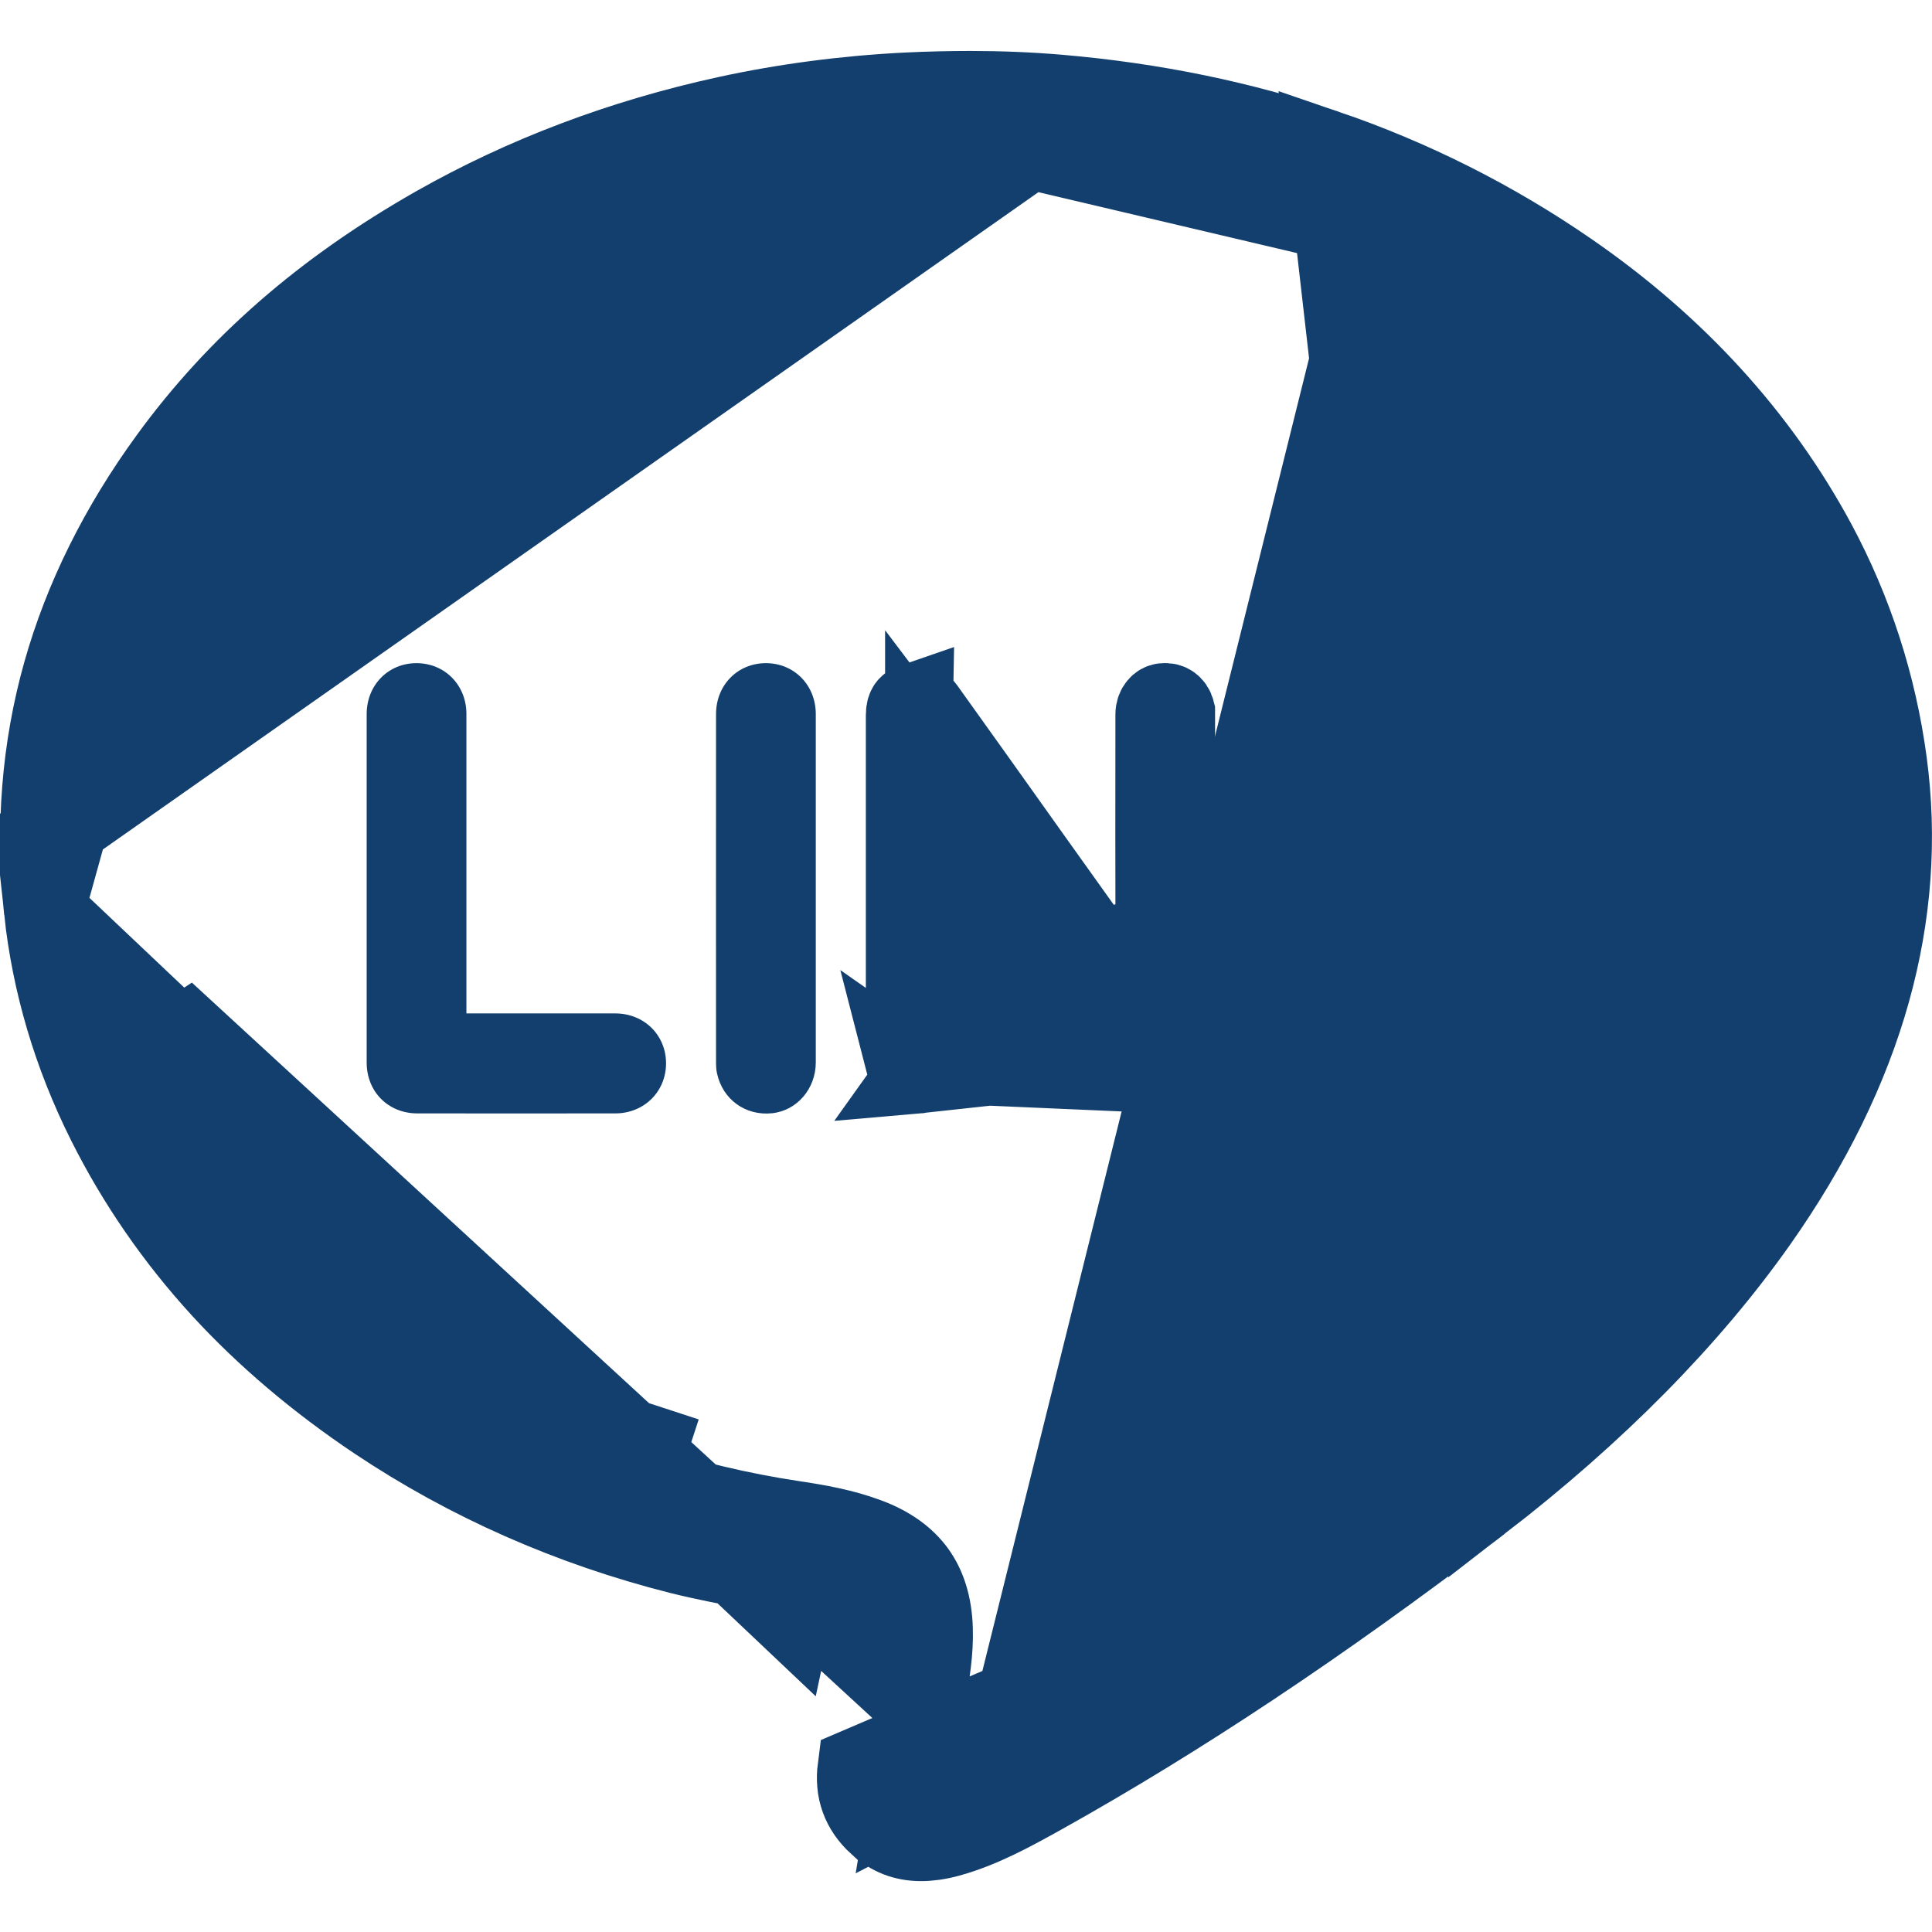 <svg width="24" height="24" viewBox="0 0 24 24" fill="none" xmlns="http://www.w3.org/2000/svg">
<g id="Line">
<path id="Vector" d="M18.388 18.657L18.277 18.742C16.389 20.179 14.652 21.334 12.967 22.276C12.575 22.495 12.192 22.706 11.783 22.818L11.783 22.818C11.655 22.853 11.54 22.868 11.442 22.868C11.235 22.868 11.063 22.801 10.911 22.661L10.91 22.661C10.703 22.471 10.62 22.241 10.656 21.963L18.388 18.657ZM18.388 18.657C19.828 17.547 20.982 16.374 21.828 15.175C23.168 13.273 23.691 11.359 23.438 9.471C23.309 8.509 23.012 7.592 22.556 6.743C21.851 5.435 20.823 4.304 19.491 3.384C18.559 2.74 17.542 2.228 16.469 1.861L18.388 18.657ZM13.146 1.178L13.146 1.178C12.793 1.148 12.431 1.133 12.05 1.133C11.798 1.133 11.538 1.139 11.268 1.152L13.146 1.178ZM13.146 1.178C14.32 1.278 15.438 1.508 16.469 1.861L13.146 1.178ZM2.107 5.694L2.107 5.694C1.486 6.545 1.043 7.44 0.785 8.354L0.785 8.354C0.52 9.291 0.44 10.285 0.549 11.31L2.107 5.694ZM2.107 5.694C2.946 4.543 4.026 3.6 5.42 2.809C6.512 2.19 7.725 1.731 9.025 1.447C9.749 1.289 10.504 1.19 11.267 1.152L2.107 5.694ZM12.183 21.901L12.172 21.907L11.286 22.367L11.449 21.382L11.471 21.248L11.471 21.247C11.478 21.205 11.485 21.163 11.492 21.122L11.495 21.102L11.495 21.101C11.549 20.785 11.594 20.513 11.585 20.237C11.576 19.93 11.496 19.7 11.372 19.529L11.372 19.529C11.248 19.359 11.055 19.21 10.765 19.104L10.765 19.104C10.478 18.997 10.168 18.94 9.844 18.892L9.844 18.892C9.198 18.795 8.542 18.639 7.894 18.428C7.894 18.428 7.894 18.428 7.894 18.428L8.049 17.953C6.507 17.451 5.232 16.721 4.15 15.721C3.145 14.792 2.457 13.763 2.045 12.574L12.183 21.901ZM12.183 21.901L12.291 21.846C12.357 21.811 12.416 21.78 12.472 21.749M12.183 21.901L12.472 21.749M12.472 21.749C12.472 21.749 12.472 21.749 12.472 21.749L12.351 21.531M12.472 21.749L12.351 21.531L12.351 21.531M12.472 21.749C13.473 21.194 14.473 20.573 15.527 19.852C17.264 18.665 18.541 17.663 19.654 16.605C20.599 15.708 21.288 14.885 21.805 14.021C22.276 13.232 22.588 12.399 22.727 11.545C22.865 10.689 22.831 9.8 22.631 8.904C22.403 7.883 21.942 6.915 21.268 6.027C20.233 4.662 18.886 3.633 17.168 2.879L17.168 2.879M12.472 21.749L17.168 2.879M12.351 21.531L12.279 21.401M12.351 21.531L12.109 21.491L12.062 21.401H12.279M12.279 21.401H12.399L12.457 21.411L12.435 21.544L12.279 21.401ZM17.168 2.879C15.821 2.287 14.35 1.942 12.796 1.849L17.168 2.879ZM1.329 13.94C0.907 13.097 0.646 12.212 0.549 11.31L9.83 20.096L9.934 19.607C9.934 19.607 9.934 19.607 9.934 19.607C9.737 19.565 9.537 19.527 9.35 19.492C9.042 19.434 8.741 19.377 8.45 19.304C7.084 18.959 5.816 18.399 4.682 17.641C3.947 17.149 3.3 16.6 2.757 16.009C2.184 15.384 1.703 14.688 1.329 13.94L1.329 13.94ZM2.577 6.234C1.76 7.39 1.293 8.657 1.203 9.994L12.796 1.849C12.527 1.832 12.255 1.824 11.986 1.824C11.203 1.824 10.419 1.893 9.656 2.029L9.656 2.029C8.227 2.283 6.898 2.757 5.709 3.441L5.709 3.441C4.403 4.193 3.374 5.106 2.577 6.234L2.577 6.234Z" fill="#123F6D" stroke="#123F6D"/>
<path id="Vector_2" d="M14.5 13.331L14.512 13.327C14.549 13.315 14.566 13.298 14.574 13.287C14.582 13.275 14.594 13.251 14.594 13.205C14.595 11.759 14.595 10.313 14.594 8.866V8.866C14.594 8.852 14.594 8.844 14.594 8.84C14.583 8.796 14.562 8.772 14.543 8.758C14.524 8.744 14.495 8.733 14.451 8.738L14.451 8.738C14.428 8.741 14.407 8.752 14.39 8.773C14.372 8.794 14.356 8.828 14.356 8.876L14.356 8.876C14.355 9.377 14.355 9.877 14.355 10.377C14.355 10.627 14.356 10.878 14.356 11.128V11.129V11.129V11.129V11.129V11.129V11.13V11.13V11.13V11.13V11.13V11.131V11.131V11.131V11.131V11.131V11.132V11.132V11.132V11.132V11.132V11.133V11.133V11.133V11.133V11.133V11.134V11.134V11.134V11.134V11.134V11.135V11.135V11.135V11.135V11.136V11.136V11.136V11.136V11.136V11.136V11.137V11.137V11.137V11.137V11.137V11.138V11.138V11.138V11.138V11.139V11.139V11.139V11.139V11.139V11.14V11.14V11.14V11.14V11.14V11.141V11.141V11.141V11.141V11.141V11.142V11.142V11.142V11.142V11.143V11.143V11.143V11.143V11.143V11.143V11.144V11.144V11.144V11.144V11.145V11.145V11.145V11.145V11.145V11.146V11.146V11.146V11.146V11.146V11.147V11.147V11.147V11.147V11.147V11.148V11.148V11.148V11.148V11.148V11.149V11.149V11.149V11.149V11.149V11.15V11.15V11.15V11.15V11.15V11.151V11.151V11.151V11.151V11.152V11.152V11.152V11.152V11.152V11.152V11.153V11.153V11.153V11.153V11.153V11.154V11.154V11.154V11.154V11.155V11.155V11.155V11.155V11.155V11.156V11.156V11.156V11.156V11.156V11.157V11.157V11.157V11.157V11.157V11.158V11.158V11.158V11.158V11.159V11.159V11.159V11.159V11.159V11.159V11.16V11.16V11.16V11.16V11.161V11.161V11.161V11.161V11.161V11.162V11.162V11.162V11.162V11.162V11.162V11.163V11.163V11.163V11.163V11.164V11.164V11.164V11.164V11.164V11.165V11.165V11.165V11.165V11.165V11.166V11.166V11.166V11.166V11.166V11.167V11.167V11.167V11.167V11.168V11.168V11.168V11.168V11.168V11.168V11.169V11.169V11.169V11.169V11.169V11.17V11.17V11.17V11.17V11.171V11.171V11.171V11.171V11.171V11.172V11.172V11.172V11.172V11.172V11.173V11.173V11.173V11.173V11.173V11.174V11.174V11.174V11.174V11.174V11.175V11.175V11.175V11.175V11.175V11.176V11.176V11.176V11.176V11.177V11.177V11.177V11.177V11.177V11.178V11.178V11.178V11.178V11.178V11.178V11.179V11.179V11.179V11.179V11.18V11.18V11.18V11.18V11.18V11.181V11.181V11.181V11.181V11.181V11.182V11.182V11.182V11.182V11.182V11.183V11.183V11.183V11.183V11.184V11.184V11.184V11.184V11.184V11.184V11.185V11.185V11.185V11.185V11.185V11.186V11.186V11.186V11.186V11.187V11.187V11.187V11.187V11.187V11.188V11.188V11.188V11.188V11.188V11.189V11.189V11.189V11.189V11.189V11.19V11.19V11.19V11.19V11.19V11.191V11.191V11.191V11.191V11.191V11.192V11.192V11.192V11.192V11.193V11.193V11.193V11.193V11.193V11.194V11.194V11.194V11.194V11.194V11.194V11.195V11.195V11.195V11.195V11.196V11.196V11.196V11.196V11.196V11.197V11.197V11.197V11.197V11.197V11.198V11.198V11.198V11.198V11.198V11.199V11.199V11.199V11.199V11.199V11.2V11.2V11.2V11.2V11.2V11.201V11.201V11.201V11.201V11.201V11.202V11.202V11.202V11.202V11.203V11.203V11.203V11.203V11.203V11.204V11.204V11.204V11.204V11.204V11.205V11.205V11.205V11.205V11.205V11.206V11.206V11.206V11.206V11.206V11.207V11.207V11.207V11.207V11.207V11.208V11.208V11.208V11.208V11.209V11.209V11.209V11.209V11.209V11.21V11.21V11.21V11.21V11.21V11.21V11.211V11.211V11.211V11.211V11.211V11.212V11.212V11.212V11.212V11.213V11.213V11.213V11.213V11.213V11.214V11.214V11.214V11.214V11.214V11.215V11.215V11.215V11.215V11.215V11.216V11.216V11.216V11.216V11.216V11.217V11.217V11.217V11.217V11.217V11.218V11.218V11.218V11.218V11.219V11.219V11.219V11.219V11.219V11.22V11.22V11.22V11.22V11.22V11.221V11.221V11.221V11.221V11.221V11.222V11.222V11.222V11.222V11.222V11.223V11.223V11.223V11.223V11.223V11.224V11.224V11.224V11.224V11.225V11.225V11.225V11.225V11.225V11.226V11.226V11.226V11.226V11.226V11.226V11.227V11.227V11.227V11.227V11.227V11.228V11.228V11.228V11.228V11.229V11.229V11.229V11.229V11.229V11.23V11.23V11.23V11.23V11.23V11.231V11.231V11.231V11.231V11.231V11.232V11.232V11.232V11.232V11.232V11.233V11.233V11.233V11.233V11.583L14.027 11.703C14.027 11.703 14.026 11.703 14.024 11.704L14.008 11.71L13.652 11.84L13.431 11.533L13.363 11.438L13.363 11.438C13.175 11.174 12.987 10.911 12.799 10.648C12.361 10.032 11.923 9.417 11.483 8.803L14.5 13.331ZM14.5 13.331C14.47 13.339 14.45 13.336 14.438 13.332C14.425 13.328 14.402 13.316 14.376 13.28C13.95 12.685 13.525 12.088 13.099 11.492C12.895 11.204 12.69 10.917 12.485 10.63L12.485 10.63C12.466 10.603 12.443 10.573 12.42 10.543C12.411 10.531 12.403 10.52 12.394 10.508L11.495 9.319V10.81V10.939C11.495 11.165 11.495 11.392 11.495 11.618C11.495 12.146 11.495 12.673 11.495 13.2L14.5 13.331ZM11.339 8.742L11.339 8.742C11.301 8.755 11.287 8.77 11.279 8.781C11.271 8.792 11.256 8.821 11.256 8.881C11.256 10.318 11.256 11.754 11.256 13.191L11.256 13.191C11.256 13.212 11.257 13.223 11.257 13.231L11.339 8.742ZM11.339 8.742C11.374 8.731 11.396 8.734 11.409 8.739M11.339 8.742L11.409 8.739M11.4 13.333L11.4 13.333C11.435 13.33 11.495 13.292 11.495 13.2L11.4 13.333ZM11.4 13.333C11.355 13.338 11.325 13.326 11.306 13.313C11.288 13.3 11.268 13.276 11.257 13.233L11.4 13.333ZM11.409 8.739C11.423 8.743 11.451 8.758 11.483 8.803L11.409 8.739Z" fill="#123F6D" stroke="#123F6D"/>
<path id="Vector_3" d="M16.349 13.831C17.166 13.832 17.983 13.832 18.8 13.831C18.848 13.831 18.897 13.829 18.943 13.818C19.264 13.745 19.465 13.463 19.432 13.136C19.401 12.826 19.133 12.59 18.808 12.59C18.226 12.588 17.645 12.589 17.064 12.589C17.03 12.589 16.995 12.589 16.961 12.589V11.637C17.003 11.637 17.038 11.637 17.074 11.637C17.645 11.637 18.216 11.637 18.788 11.637C18.833 11.637 18.879 11.638 18.923 11.63C19.249 11.568 19.464 11.277 19.432 10.944C19.403 10.634 19.134 10.396 18.809 10.395C18.228 10.394 17.647 10.395 17.066 10.395C17.032 10.395 16.997 10.395 16.959 10.395V9.481H17.072C17.643 9.481 18.215 9.481 18.786 9.48C18.837 9.48 18.89 9.48 18.94 9.469C19.263 9.396 19.47 9.105 19.431 8.78C19.395 8.469 19.129 8.239 18.801 8.239C17.984 8.238 17.167 8.238 16.351 8.239C15.981 8.239 15.715 8.504 15.715 8.873C15.715 10.314 15.715 11.754 15.715 13.195C15.715 13.564 15.982 13.831 16.349 13.831H16.349Z" fill="#123F6D"/>
<path id="Vector_4" d="M7.644 12.589C7.067 12.588 6.489 12.589 5.911 12.589C5.876 12.589 5.841 12.589 5.794 12.589V12.46C5.794 11.263 5.794 10.066 5.794 8.869C5.794 8.51 5.525 8.238 5.173 8.238C4.823 8.238 4.555 8.511 4.555 8.87C4.555 10.313 4.555 11.756 4.555 13.2C4.555 13.562 4.823 13.831 5.184 13.831C6.004 13.832 6.824 13.832 7.643 13.831C8.001 13.831 8.273 13.561 8.274 13.21C8.274 12.859 8.003 12.59 7.644 12.589Z" fill="#123F6D"/>
<path id="Vector_5" d="M10.134 8.869C10.133 8.51 9.865 8.238 9.514 8.238C9.163 8.238 8.895 8.51 8.895 8.87C8.894 10.313 8.894 11.756 8.895 13.199C8.895 13.244 8.897 13.29 8.907 13.334C8.978 13.66 9.262 13.864 9.592 13.829C9.9 13.796 10.133 13.526 10.134 13.199C10.134 12.477 10.134 11.756 10.134 11.034C10.134 10.312 10.134 9.591 10.134 8.869Z" fill="#123F6D"/>
</g>
</svg>
